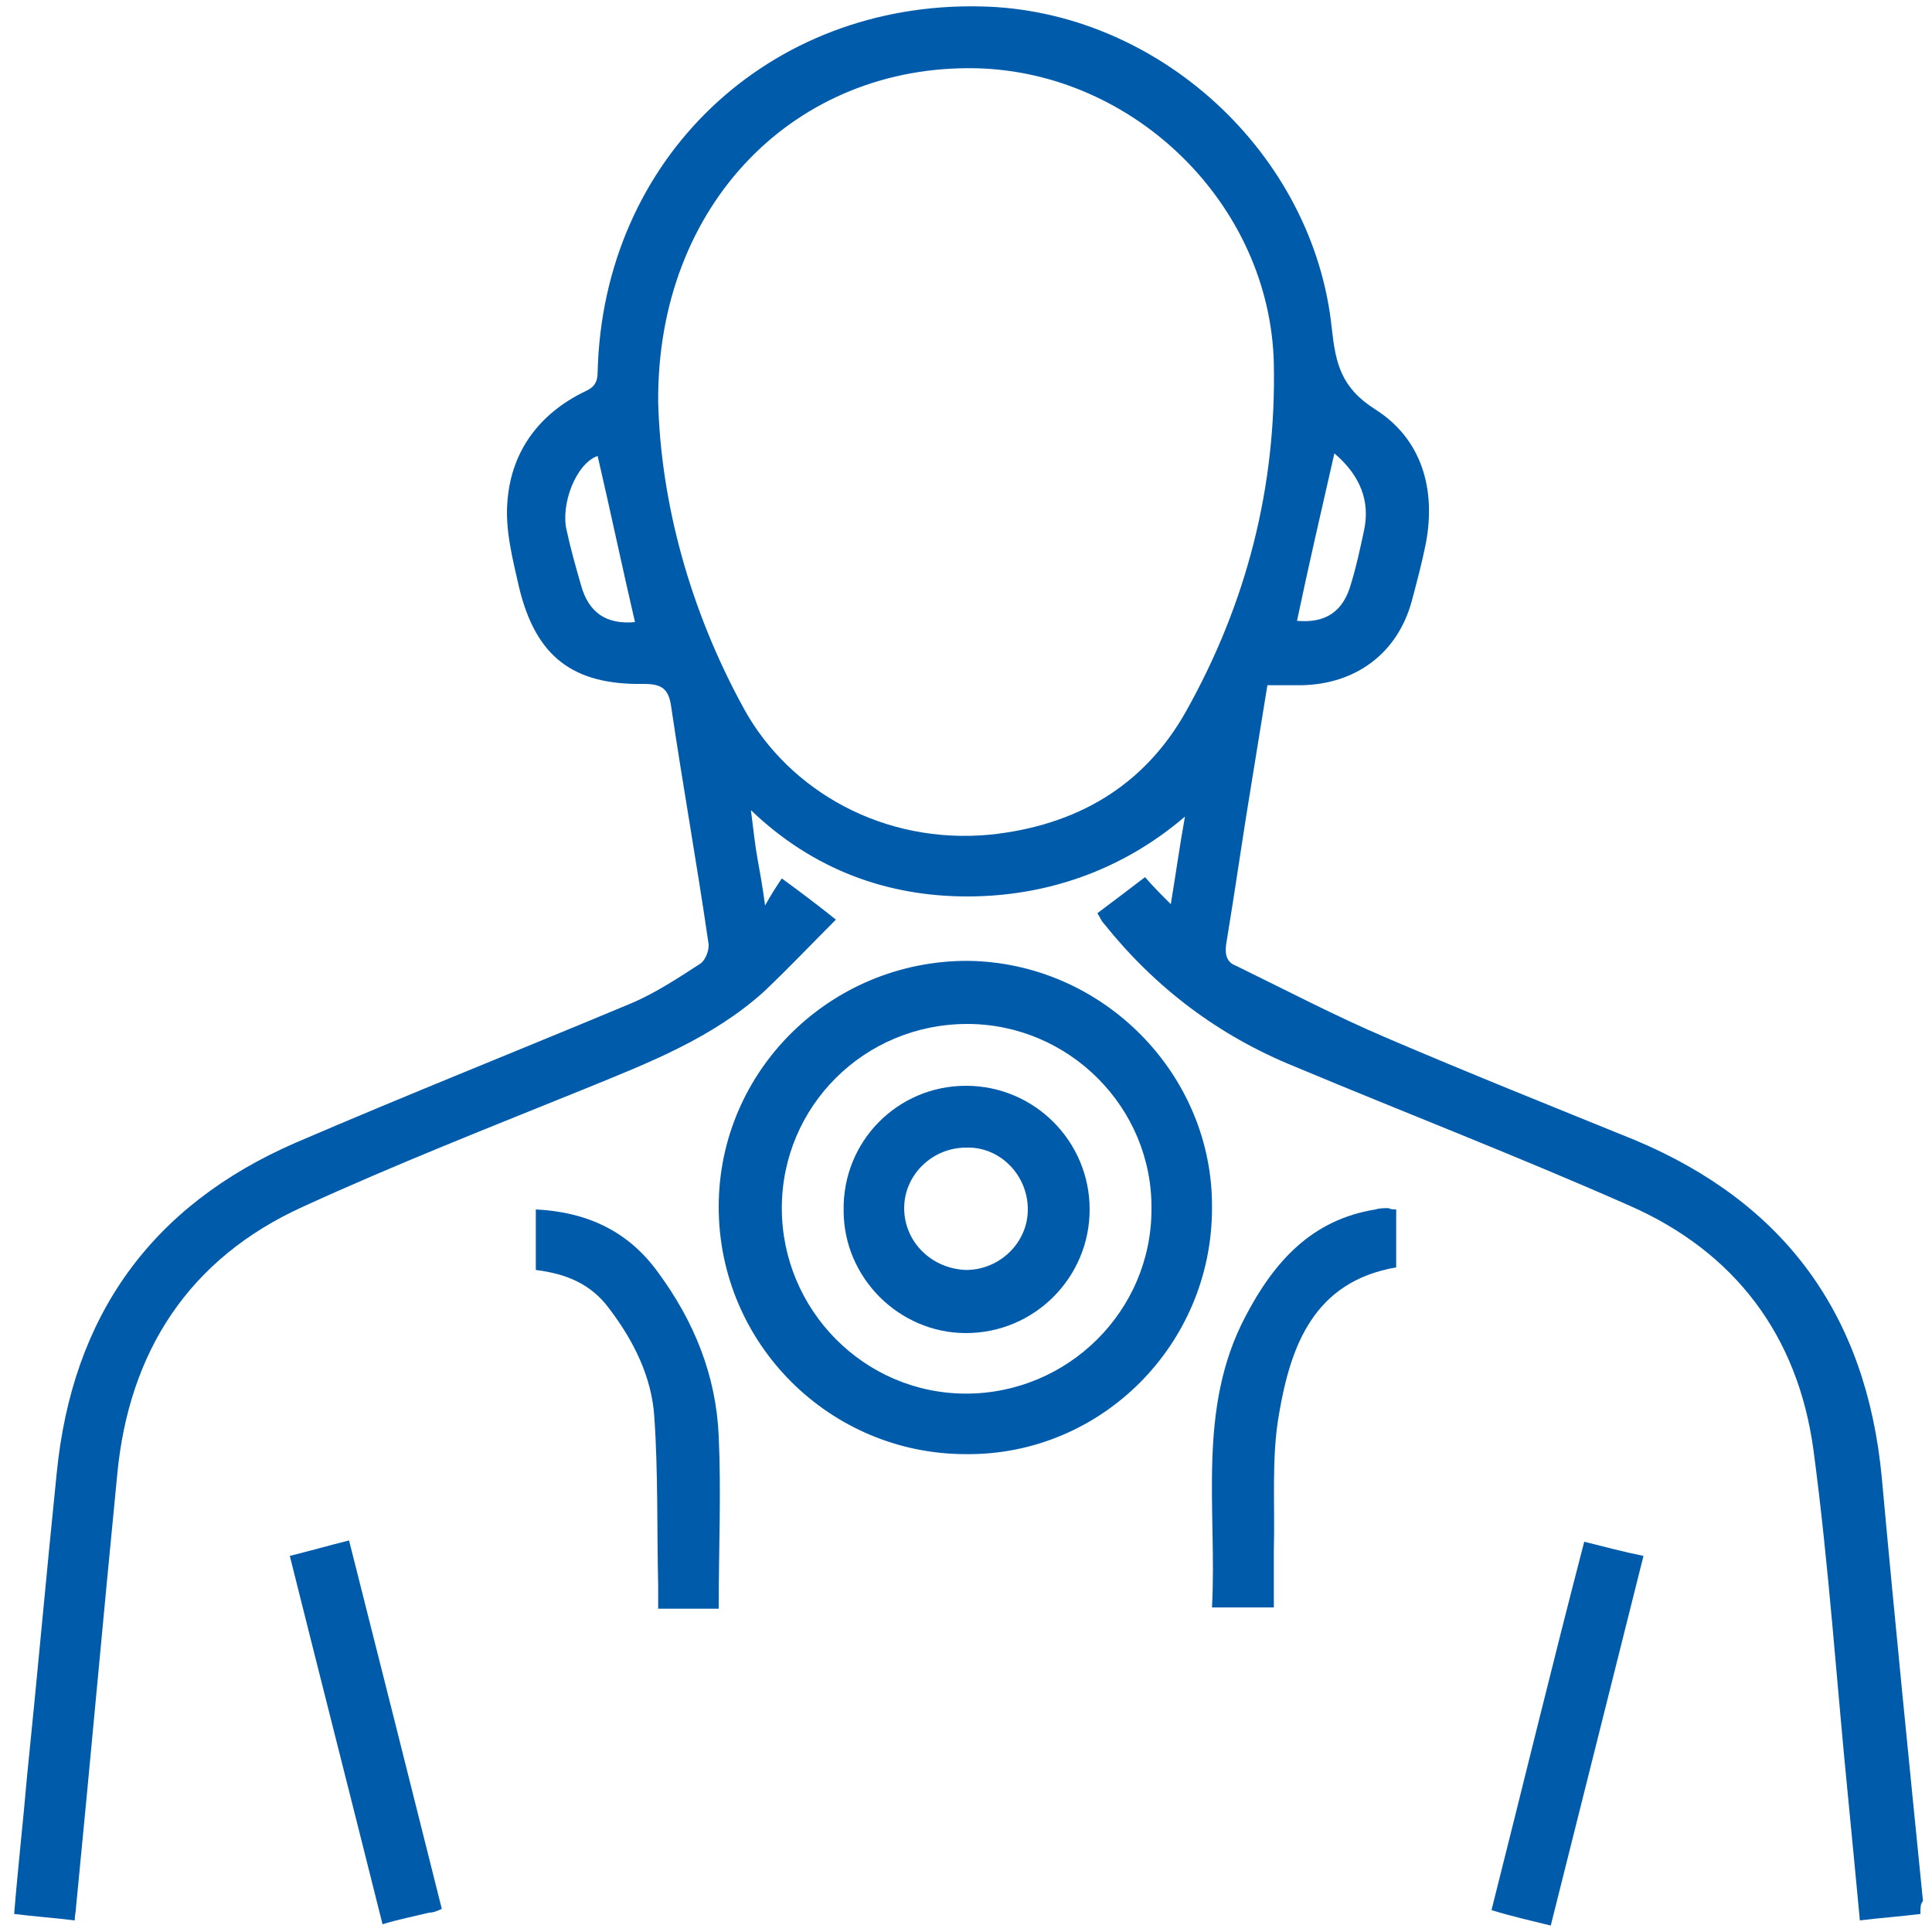 <?xml version="1.0" encoding="utf-8"?>
<!-- Generator: Adobe Illustrator 24.3.0, SVG Export Plug-In . SVG Version: 6.00 Build 0)  -->
<svg version="1.1" id="Layer_1" xmlns="http://www.w3.org/2000/svg" xmlns:xlink="http://www.w3.org/1999/xlink" x="0px" y="0px"
	 viewBox="0 0 150 150" style="enable-background:new 0 0 150 150;" xml:space="preserve">
<style type="text/css">
	.st0{fill:#CDEEFD;}
	.st1{fill:#111224;}
	.st2{fill:#005BAB;}
</style>
<path class="st0" d="M1465.3,1556.3c-2.4-0.2-4.3-1.3-4.4-4.1c-0.1-6.7,1.6-10,4.9-9.9c0.2,0,0.3,0,0.5,0c2.2,0.5,4.3,2.1,3.2,4
	C1467.7,1549.5,1473.1,1555.7,1465.3,1556.3z M1465.5,1554.4c1.3-0.1,2.3-0.6,2.3-2.1c-0.1-1.7-1.5-2.1-2.8-2.4c-1.6-0.4-2,0.8-2,2
	C1463,1553.5,1464,1554.2,1465.5,1554.4z M1467.8,1546.5c0-1.4-0.6-2.2-2.1-2.2c-0.9,0-1.6,0.4-1.7,1.4c-0.2,1.4,0.9,2.1,2,2.5
	C1467.3,1548.5,1467.6,1547.5,1467.8,1546.5z"/>
<path class="st0" d="M1455.8,1556.6c-0.5-2.9-1.8-4.2-4.6-3.6c-0.7,0.2-1.7,0.3-2.1-0.8c-0.4-1.1,0.1-1.5,1.2-2.1
	c2.1-1.2,2.1-3.9,3.2-5.8c0.6-1,1-2.2,2.5-1.9c1.4,0.3,0.9,1.6,0.8,2.5C1456.4,1548.6,1458.4,1552.5,1455.8,1556.6z"/>
<path class="st1" d="M1465.5,1554.4c-1.5-0.1-2.6-0.8-2.5-2.4c0-1.2,0.4-2.4,2-2c1.2,0.3,2.7,0.7,2.8,2.4
	C1467.8,1553.7,1466.8,1554.2,1465.5,1554.4z"/>
<path class="st1" d="M1467.8,1546.5c-0.2,1-0.5,2.1-1.8,1.7c-1.1-0.4-2.1-1-2-2.5c0.1-1,0.8-1.4,1.7-1.4
	C1467.2,1544.3,1467.8,1545,1467.8,1546.5z"/>
<polygon class="st2" points="1346.8,29.4 1346.9,29.6 1346.6,29.6 "/>
<g>
	<path class="st2" d="M149.1,148.6c-1.6,0.2-3.1,0.3-4.7,0.5c-0.3-3.2-0.6-6.3-0.9-9.4c-0.9-9-1.5-18.1-2.7-27.1
		c-1.2-8.9-6.1-15.4-14.3-19c-8.6-3.8-17.4-7.2-26-10.8c-5.9-2.4-10.8-6.1-14.8-11.1c-0.2-0.2-0.3-0.5-0.5-0.8
		c1.2-0.9,2.4-1.8,3.7-2.8c0.6,0.7,1.2,1.3,2,2.1c0.4-2.4,0.7-4.6,1.1-6.8c-4.9,4.2-10.8,6.2-16.9,6.2c-6.1,0-11.9-2-16.8-6.7
		c0.2,1.5,0.3,2.6,0.5,3.7c0.2,1.1,0.4,2.2,0.6,3.7c0.5-0.9,0.9-1.5,1.3-2.1c1.5,1.1,2.7,2,4.2,3.2c-1.9,1.9-3.7,3.8-5.6,5.6
		c-4,3.6-8.9,5.5-13.8,7.5c-7.4,3-14.8,5.9-22,9.2c-8.8,4-13.5,11.2-14.4,20.8c-1.1,11.2-2.1,22.4-3.2,33.6c0,0.3-0.1,0.6-0.1,1
		c-1.6-0.2-3.1-0.3-4.7-0.5c0.3-3.7,0.7-7.2,1-10.7c0.8-7.8,1.5-15.7,2.3-23.5c1.2-12.2,7.3-20.8,18.6-25.7
		c8.6-3.7,17.4-7.2,26-10.8c1.9-0.8,3.7-2,5.4-3.1c0.4-0.3,0.7-1.1,0.6-1.6c-0.9-6.2-2-12.3-2.9-18.4c-0.2-1.3-0.7-1.7-2.1-1.7
		c-5.5,0.1-8.4-2.1-9.7-7.5c-0.5-2.2-1.1-4.5-0.9-6.7c0.3-3.9,2.5-6.8,6-8.5c0.7-0.3,1-0.7,1-1.5C46.8,12.3,59.7,0.1,76.2,0.5
		c13.7,0.3,25.8,11.4,27.2,25c0.3,2.7,0.7,4.6,3.4,6.3c3.6,2.3,4.7,6.2,3.9,10.4c-0.3,1.5-0.7,3-1.1,4.5c-1.1,4-4.3,6.4-8.5,6.5
		c-0.8,0-1.7,0-2.7,0c-0.4,2.5-0.8,4.9-1.2,7.4c-0.7,4.2-1.3,8.5-2,12.7c-0.1,0.8,0,1.4,0.8,1.7c3.9,1.9,7.7,3.9,11.7,5.6
		c6.3,2.7,12.8,5.3,19.2,7.9c11.7,4.9,18,13.6,19.2,26.2c1,11,2.1,21.9,3.2,32.9C149.1,147.8,149.1,148.1,149.1,148.6z M51.1,31.2
		c0.2,7.7,2.4,16.1,6.7,23.9c3.5,6.3,10.8,10.5,19.1,9.7c6.6-0.7,11.9-3.7,15.2-9.6c4.7-8.4,7-17.4,6.8-27
		C98.6,15.9,88.1,5.6,75.8,5.3C61.8,5,51,15.8,51.1,31.2z M103.6,35.2c-1,4.4-2,8.7-2.9,13c2.2,0.2,3.6-0.7,4.2-2.9
		c0.4-1.3,0.7-2.7,1-4.1C106.4,38.9,105.6,36.9,103.6,35.2z M49.3,48.3c-1-4.3-1.9-8.6-2.9-12.9c-1.7,0.6-2.9,3.8-2.4,5.8
		c0.3,1.4,0.7,2.8,1.1,4.2C45.7,47.6,47.1,48.5,49.3,48.3z"/>
	<path class="st2" d="M94.1,93.8c0,10.6-8.6,19.2-19.1,19.1c-10.6,0-19.2-8.6-19.2-19.2c0-10.6,8.7-19.1,19.3-19.1
		C85.6,74.7,94.2,83.4,94.1,93.8z M60.7,93.8c0,7.9,6.4,14.4,14.3,14.4c7.9,0,14.4-6.4,14.4-14.3c0.1-7.9-6.4-14.4-14.3-14.4
		C67.1,79.5,60.7,85.9,60.7,93.8z"/>
	<path class="st2" d="M55.8,124.9c-1.6,0-3.1,0-4.7,0c0-0.6,0-1.2,0-1.8c-0.1-4.4,0-8.8-0.3-13.1c-0.2-3.1-1.6-5.9-3.5-8.4
		c-1.4-1.9-3.3-2.7-5.7-3c0-1.6,0-3.1,0-4.7c4,0.2,7.2,1.7,9.5,4.9c2.8,3.8,4.5,8,4.7,12.7C56,115.8,55.8,120.3,55.8,124.9z"/>
	<path class="st2" d="M108.4,93.9c0,1.5,0,3,0,4.5c-6.4,1.1-8.2,6.1-9.1,11.4c-0.6,3.4-0.3,7-0.4,10.6c0,1.4,0,2.9,0,4.4
		c-1.6,0-3.1,0-4.8,0c0.4-7.6-1.2-15.4,2.6-22.6c2.2-4.2,5.1-7.5,10.1-8.3c0.3-0.1,0.7-0.1,1-0.1C108,93.9,108.2,93.9,108.4,93.9z"
		/>
	<path class="st2" d="M123,119.7c1.6,0.4,3.1,0.8,4.6,1.1c-2.4,9.6-4.8,19.1-7.2,28.7c-1.6-0.4-3-0.7-4.6-1.2
		C118.2,138.8,120.5,129.3,123,119.7z"/>
	<path class="st2" d="M34.3,148.2c-0.4,0.2-0.7,0.3-1,0.3c-1.2,0.3-2.3,0.5-3.6,0.9c-2.4-9.6-4.8-19-7.2-28.6c1.6-0.4,3-0.8,4.6-1.2
		C29.5,129.1,31.9,138.6,34.3,148.2z"/>
	<path class="st2" d="M75,84.3c5.3,0,9.6,4.3,9.6,9.6c0,5.3-4.3,9.6-9.6,9.6c-5.2,0-9.5-4.3-9.5-9.5C65.4,88.6,69.7,84.3,75,84.3z
		 M70.2,93.8c0,2.6,2.1,4.7,4.8,4.8c2.6,0,4.8-2.1,4.8-4.7c0-2.7-2.2-4.9-4.8-4.8C72.4,89.1,70.2,91.2,70.2,93.8z"/>
</g>
</svg>
